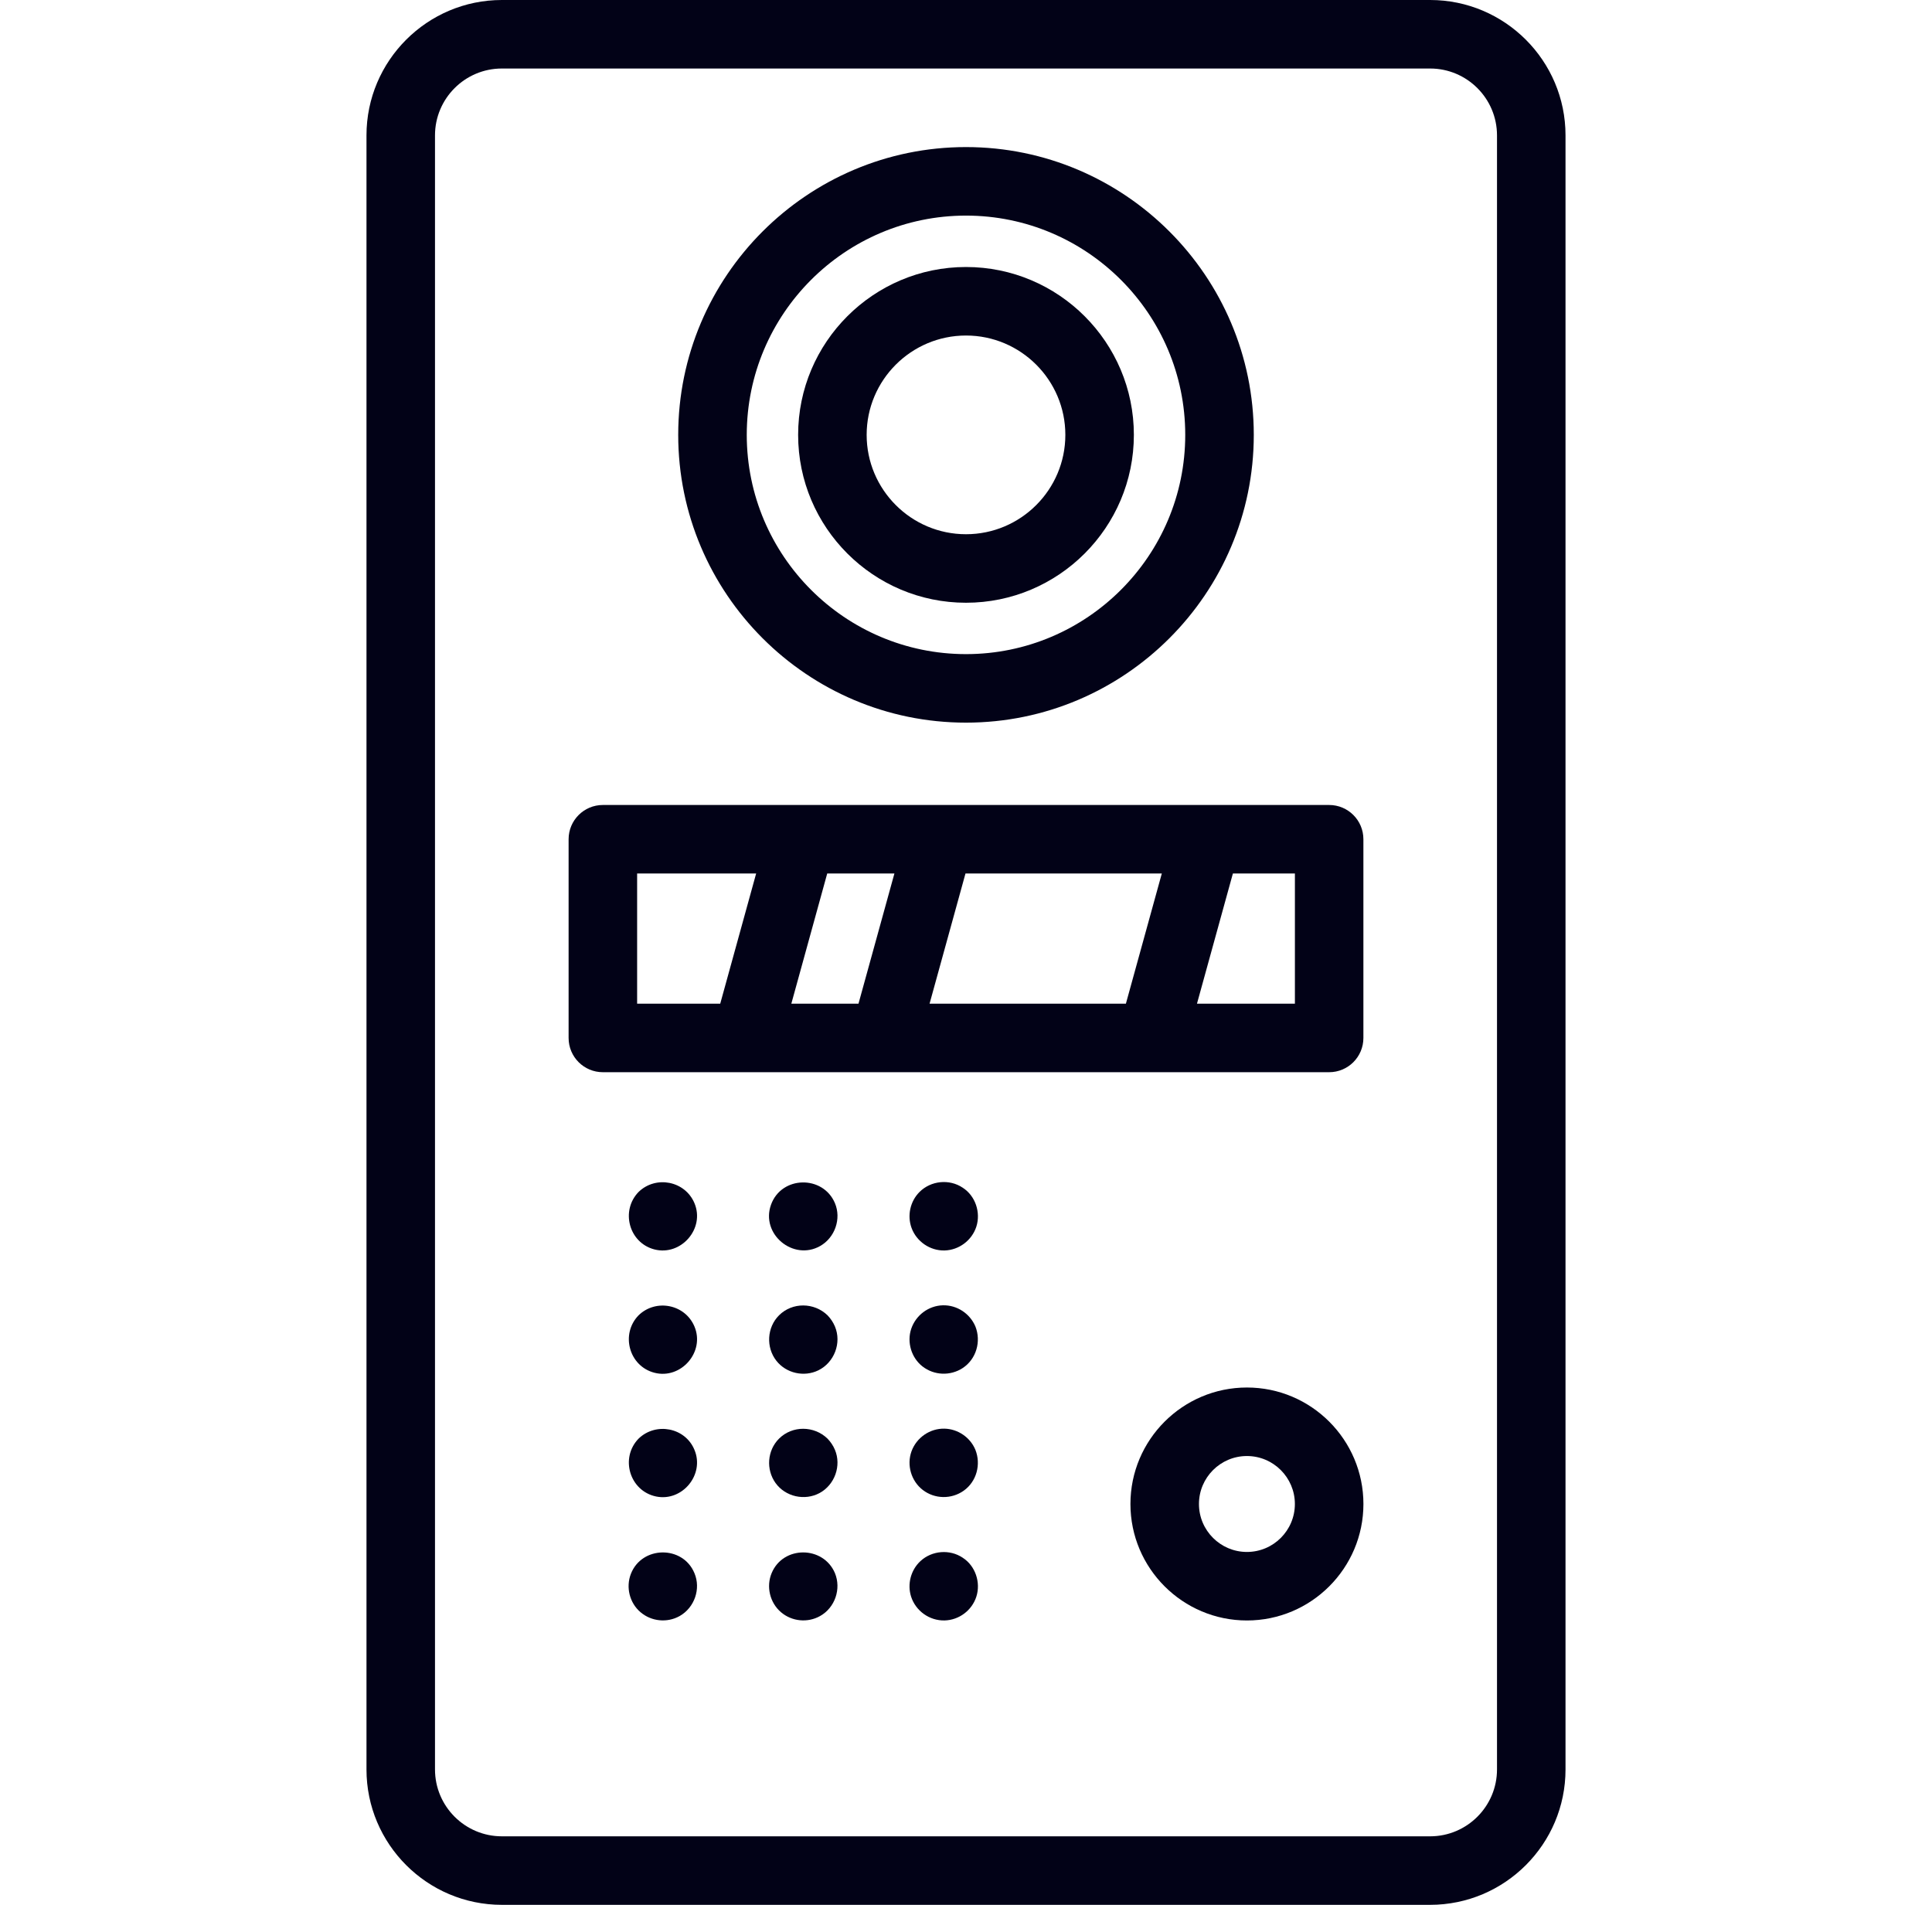 <svg width="71" height="70" viewBox="0 0 71 70" fill="none" xmlns="http://www.w3.org/2000/svg">
<path d="M52.557 0H18.443C15.7 0 13.468 2.232 13.468 4.975V65.025C13.468 67.768 15.7 70 18.443 70H52.557C55.301 70 57.532 67.768 57.532 65.025V4.975C57.532 2.232 55.301 0 52.557 0ZM55.014 65.025C55.014 66.38 53.912 67.482 52.557 67.482H18.443C17.088 67.482 15.986 66.38 15.986 65.025V4.975C15.986 3.62 17.088 2.518 18.443 2.518H52.557C53.912 2.518 55.014 3.62 55.014 4.975V65.025Z" fill="#020217"/>
<path d="M48.846 29.582H22.155C21.459 29.582 20.896 30.146 20.896 30.841V38.143C20.896 38.839 21.459 39.402 22.155 39.402H48.845C49.541 39.402 50.104 38.839 50.104 38.143V30.841C50.105 30.146 49.541 29.582 48.846 29.582ZM35.481 32.1H42.696L41.376 36.884H34.161L35.481 32.1ZM31.549 36.884H29.081L30.4 32.1H32.869L31.549 36.884ZM23.414 32.1H27.788L26.468 36.884H23.414V32.1H23.414ZM47.586 36.884H43.988L45.308 32.1H47.587V36.884H47.586Z" fill="#020217"/>
<path d="M35.5 26.556C41.331 26.556 46.076 21.812 46.076 15.981C46.076 10.149 41.331 5.405 35.5 5.405C29.669 5.405 24.924 10.149 24.924 15.981C24.924 21.812 29.669 26.556 35.5 26.556ZM35.5 7.923C39.943 7.923 43.557 11.538 43.557 15.981C43.557 20.424 39.943 24.038 35.5 24.038C31.057 24.038 27.443 20.424 27.443 15.981C27.443 11.538 31.057 7.923 35.5 7.923Z" fill="#020217"/>
<path d="M35.5 22.15C38.902 22.15 41.669 19.383 41.669 15.981C41.669 12.579 38.902 9.812 35.5 9.812C32.098 9.812 29.331 12.579 29.331 15.981C29.331 19.383 32.098 22.15 35.5 22.15ZM35.5 12.33C37.513 12.33 39.151 13.968 39.151 15.981C39.151 17.994 37.513 19.632 35.5 19.632C33.487 19.632 31.849 17.994 31.849 15.981C31.849 13.968 33.487 12.33 35.5 12.33Z" fill="#020217"/>
<path d="M35.38 43.647C34.889 43.316 34.209 43.386 33.792 43.803C33.448 44.146 33.333 44.672 33.5 45.127C33.684 45.626 34.178 45.966 34.712 45.953C35.243 45.939 35.717 45.582 35.88 45.078C36.048 44.556 35.846 43.946 35.38 43.647C35.312 43.602 35.45 43.692 35.38 43.647Z" fill="#020217"/>
<path d="M35.845 48.745C35.644 48.27 35.169 47.956 34.651 47.968C34.122 47.981 33.656 48.333 33.487 48.832C33.321 49.325 33.492 49.896 33.902 50.215C34.331 50.549 34.927 50.57 35.38 50.273C35.879 49.945 36.064 49.294 35.845 48.745C35.813 48.67 35.875 48.821 35.845 48.745Z" fill="#020217"/>
<path d="M35.845 53.278C35.656 52.823 35.206 52.513 34.712 52.501C34.173 52.488 33.681 52.83 33.497 53.335C33.315 53.839 33.485 54.423 33.908 54.751C34.349 55.093 34.968 55.102 35.421 54.777C35.892 54.44 36.057 53.81 35.845 53.278C35.813 53.201 35.875 53.353 35.845 53.278Z" fill="#020217"/>
<path d="M35.38 57.245C34.905 56.924 34.247 56.978 33.827 57.367C33.472 57.695 33.335 58.215 33.483 58.676C33.653 59.201 34.159 59.562 34.712 59.549C35.244 59.536 35.717 59.181 35.88 58.676C36.048 58.154 35.846 57.544 35.38 57.245C35.312 57.199 35.45 57.29 35.38 57.245Z" fill="#020217"/>
<path d="M30.683 44.213C30.244 43.177 28.72 43.204 28.335 44.27C27.945 45.349 29.151 46.35 30.141 45.789C30.683 45.481 30.926 44.789 30.683 44.213Z" fill="#020217"/>
<path d="M30.683 48.745C30.619 48.592 30.526 48.455 30.411 48.336C29.919 47.858 29.119 47.848 28.629 48.336C28.183 48.781 28.144 49.511 28.531 50.006C28.892 50.467 29.549 50.614 30.073 50.358C30.658 50.072 30.938 49.349 30.683 48.745C30.651 48.668 30.715 48.821 30.683 48.745Z" fill="#020217"/>
<path d="M30.683 53.278C30.619 53.125 30.526 52.987 30.411 52.868C29.919 52.39 29.119 52.38 28.629 52.868C28.195 53.301 28.144 54.002 28.501 54.499C28.865 55.005 29.573 55.161 30.119 54.867C30.675 54.566 30.93 53.864 30.683 53.278C30.651 53.201 30.715 53.353 30.683 53.278Z" fill="#020217"/>
<path d="M30.683 57.809C30.256 56.801 28.781 56.792 28.358 57.809C28.151 58.304 28.291 58.895 28.698 59.244C29.099 59.588 29.681 59.646 30.141 59.385C30.687 59.077 30.922 58.388 30.683 57.809C30.651 57.733 30.715 57.886 30.683 57.809Z" fill="#020217"/>
<path d="M25.52 44.213C25.175 43.395 24.102 43.187 23.467 43.803C22.797 44.493 23.114 45.676 24.052 45.915C25.029 46.164 25.916 45.148 25.52 44.213Z" fill="#020217"/>
<path d="M25.52 48.745C25.174 47.926 24.102 47.719 23.467 48.336C22.796 49.027 23.115 50.207 24.052 50.447C25.028 50.698 25.916 49.68 25.52 48.745Z" fill="#020217"/>
<path d="M25.52 53.278C25.18 52.455 24.099 52.255 23.467 52.868C22.778 53.579 23.138 54.792 24.112 54.994C25.074 55.192 25.905 54.187 25.52 53.278C25.488 53.201 25.552 53.353 25.52 53.278Z" fill="#020217"/>
<path d="M25.52 57.811C25.094 56.781 23.586 56.802 23.184 57.839C22.994 58.329 23.136 58.902 23.536 59.244C23.937 59.588 24.52 59.646 24.979 59.386C25.521 59.078 25.765 58.388 25.52 57.811C25.488 57.733 25.552 57.886 25.52 57.811Z" fill="#020217"/>
<path d="M45.824 50.989C43.463 50.989 41.543 52.909 41.543 55.27C41.543 57.63 43.463 59.55 45.824 59.55C48.184 59.55 50.105 57.63 50.105 55.27C50.105 52.909 48.184 50.989 45.824 50.989ZM45.824 57.032C44.852 57.032 44.061 56.242 44.061 55.27C44.061 54.298 44.852 53.507 45.824 53.507C46.796 53.507 47.586 54.298 47.586 55.27C47.586 56.242 46.796 57.032 45.824 57.032Z" fill="#020217"/>
</svg>

